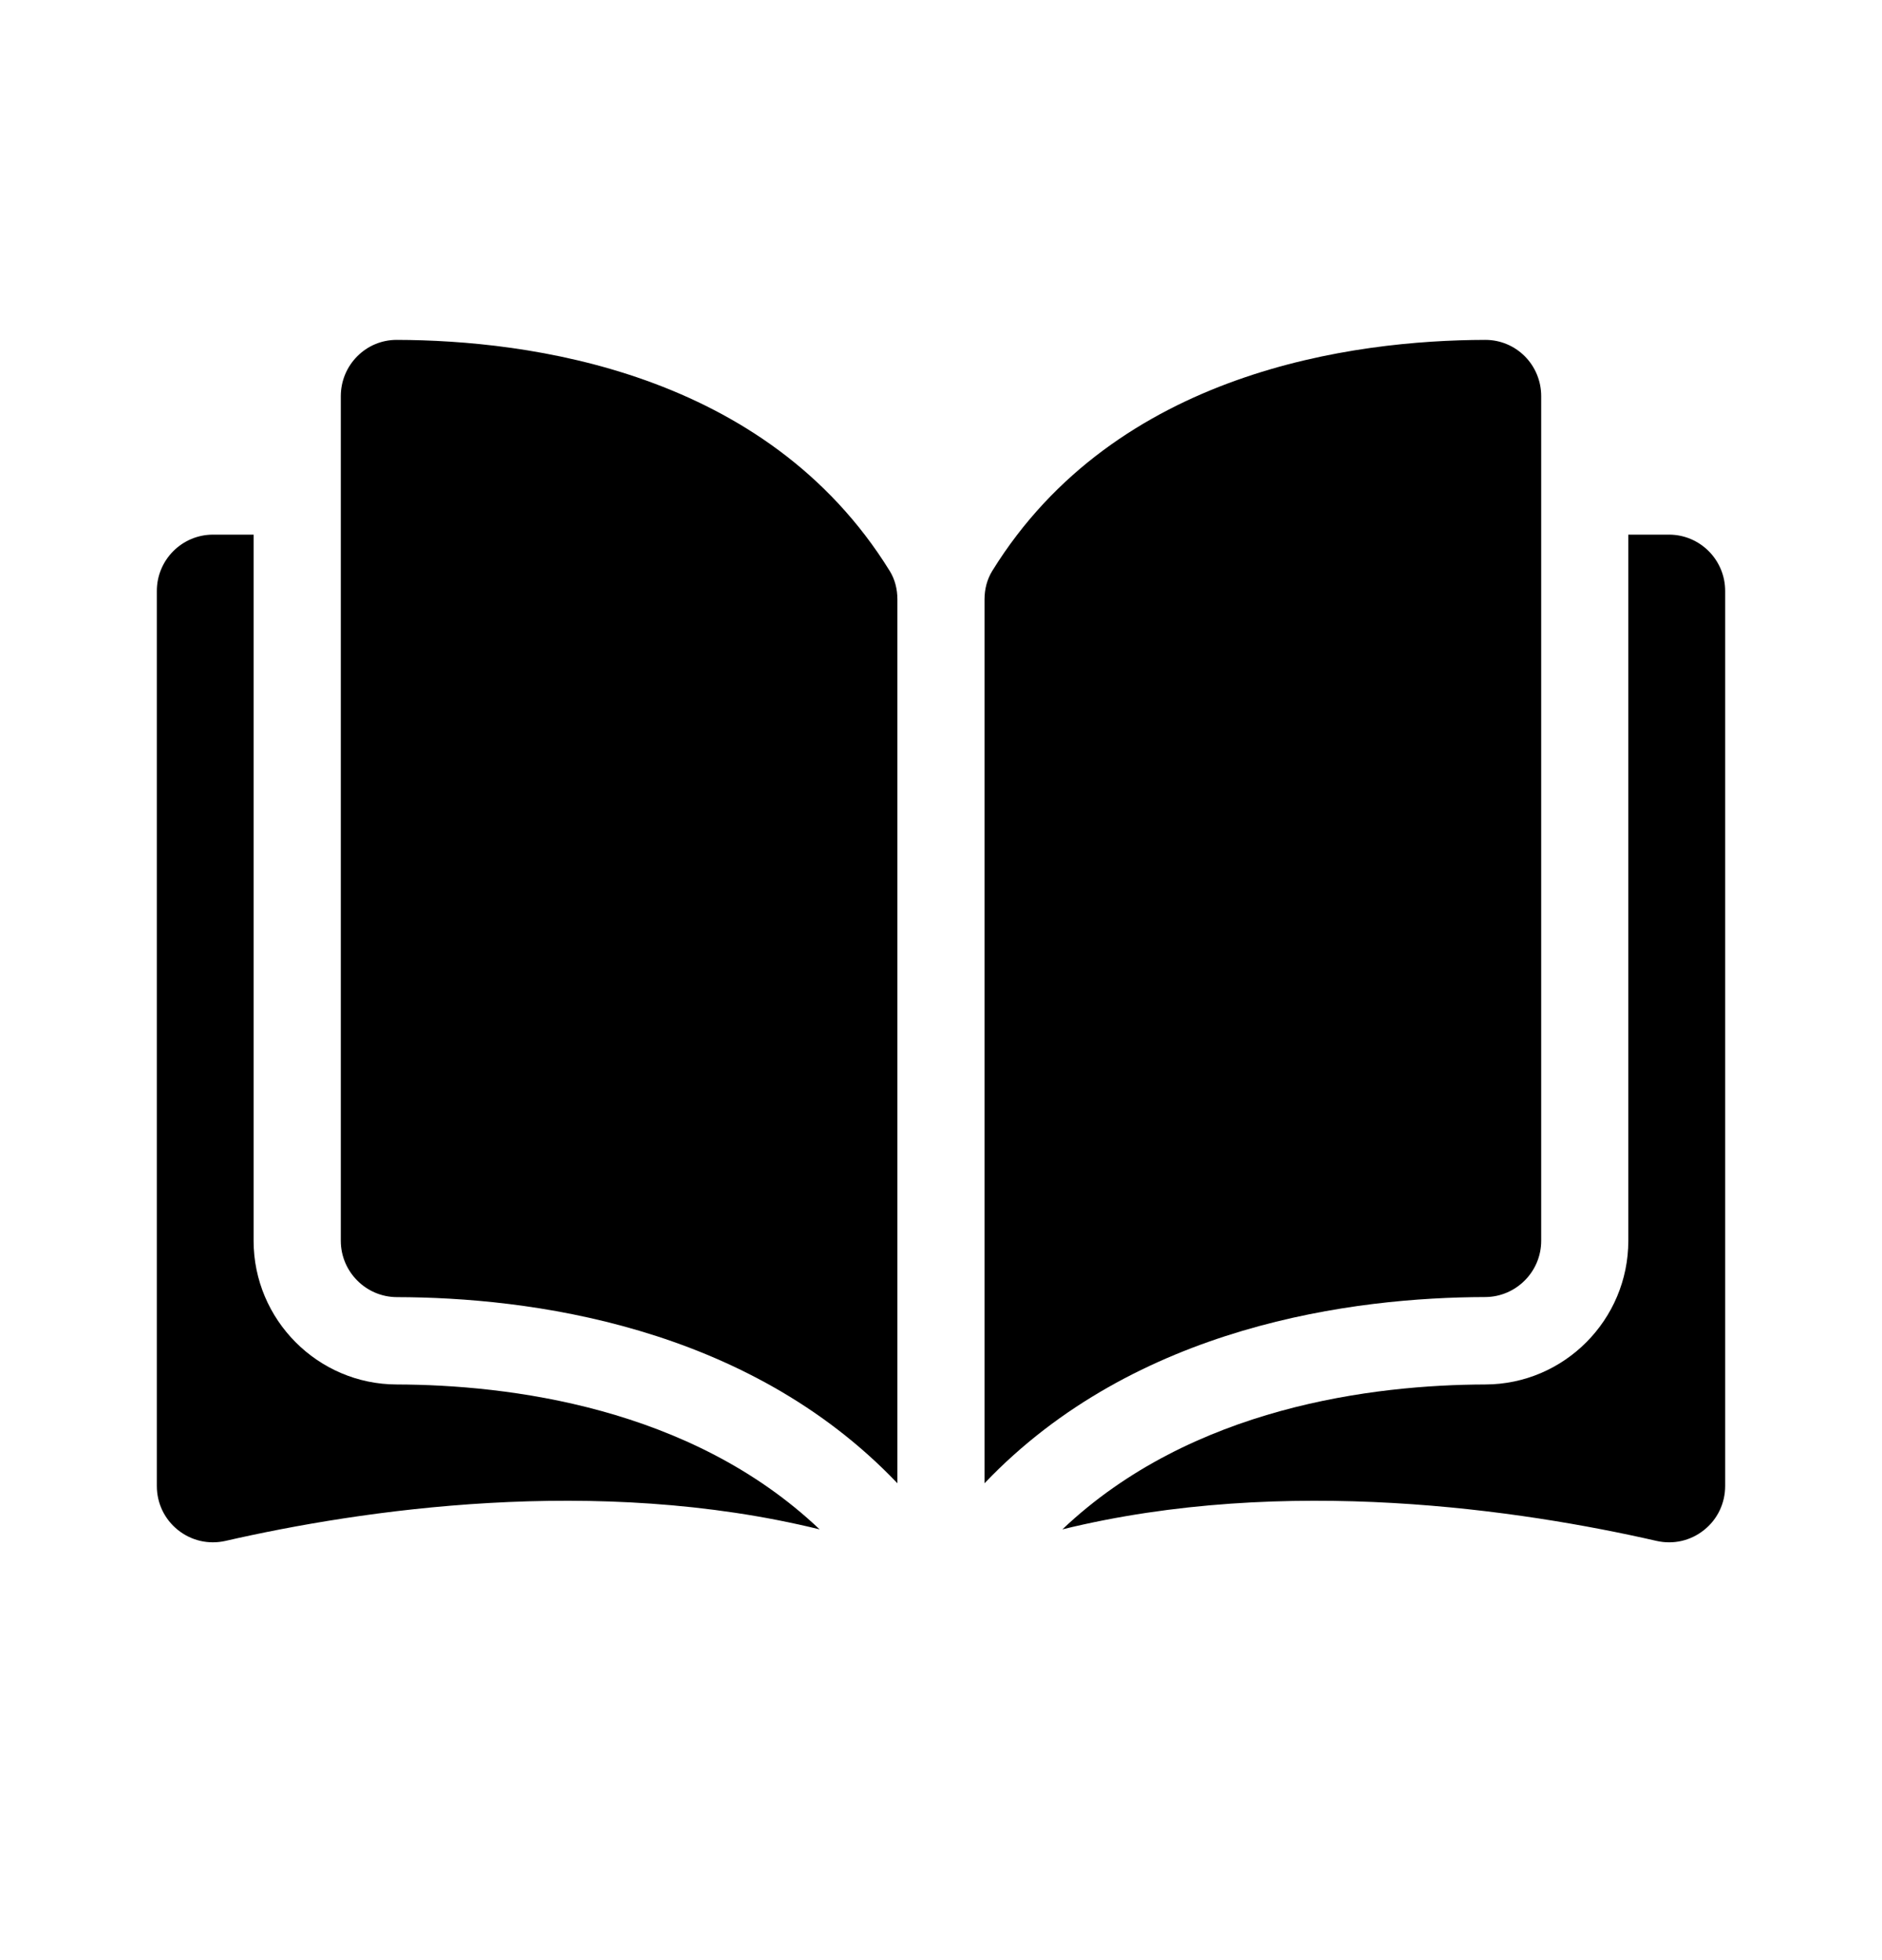 <svg xmlns="http://www.w3.org/2000/svg" width="24" height="25" viewBox="0 0 24 25" fill="none"><rect width="24" height="25" fill="none"/>
<path d="M19.654 5.053V15.825C19.654 16.22 19.333 16.542 18.938 16.543C17.272 16.547 14.481 16.896 12.555 18.918V7.645C12.555 7.511 12.589 7.386 12.654 7.281C14.234 4.727 17.271 4.339 18.94 4.335H18.942C19.131 4.335 19.309 4.409 19.444 4.543C19.579 4.679 19.654 4.861 19.654 5.053Z" fill="black"/>
<path d="M5.058 4.335H5.059C6.729 4.339 9.766 4.727 11.346 7.282C11.411 7.386 11.444 7.512 11.444 7.645V18.918C9.519 16.896 6.728 16.547 5.062 16.544C4.667 16.543 4.346 16.22 4.346 15.825V5.054C4.346 4.861 4.421 4.68 4.556 4.544C4.691 4.409 4.869 4.335 5.058 4.335Z" fill="black"/>
<path d="M21.284 6.819H20.765V15.825C20.765 16.833 19.947 17.656 18.941 17.658C17.527 17.662 15.198 17.939 13.548 19.506C16.401 18.805 19.41 19.261 21.124 19.653C21.338 19.702 21.559 19.652 21.731 19.514C21.902 19.378 22 19.173 22 18.953V7.537C22 7.141 21.679 6.819 21.284 6.819Z" fill="black"/>
<path d="M3.234 6.819V15.825C3.234 16.833 4.053 17.656 5.059 17.658C6.472 17.662 8.802 17.939 10.452 19.506C7.599 18.805 4.59 19.261 2.876 19.653C2.661 19.702 2.44 19.651 2.269 19.514C2.098 19.377 2 19.173 2 18.953V7.537C2 7.141 2.321 6.819 2.716 6.819H3.234Z" fill="black"/>
</svg>
